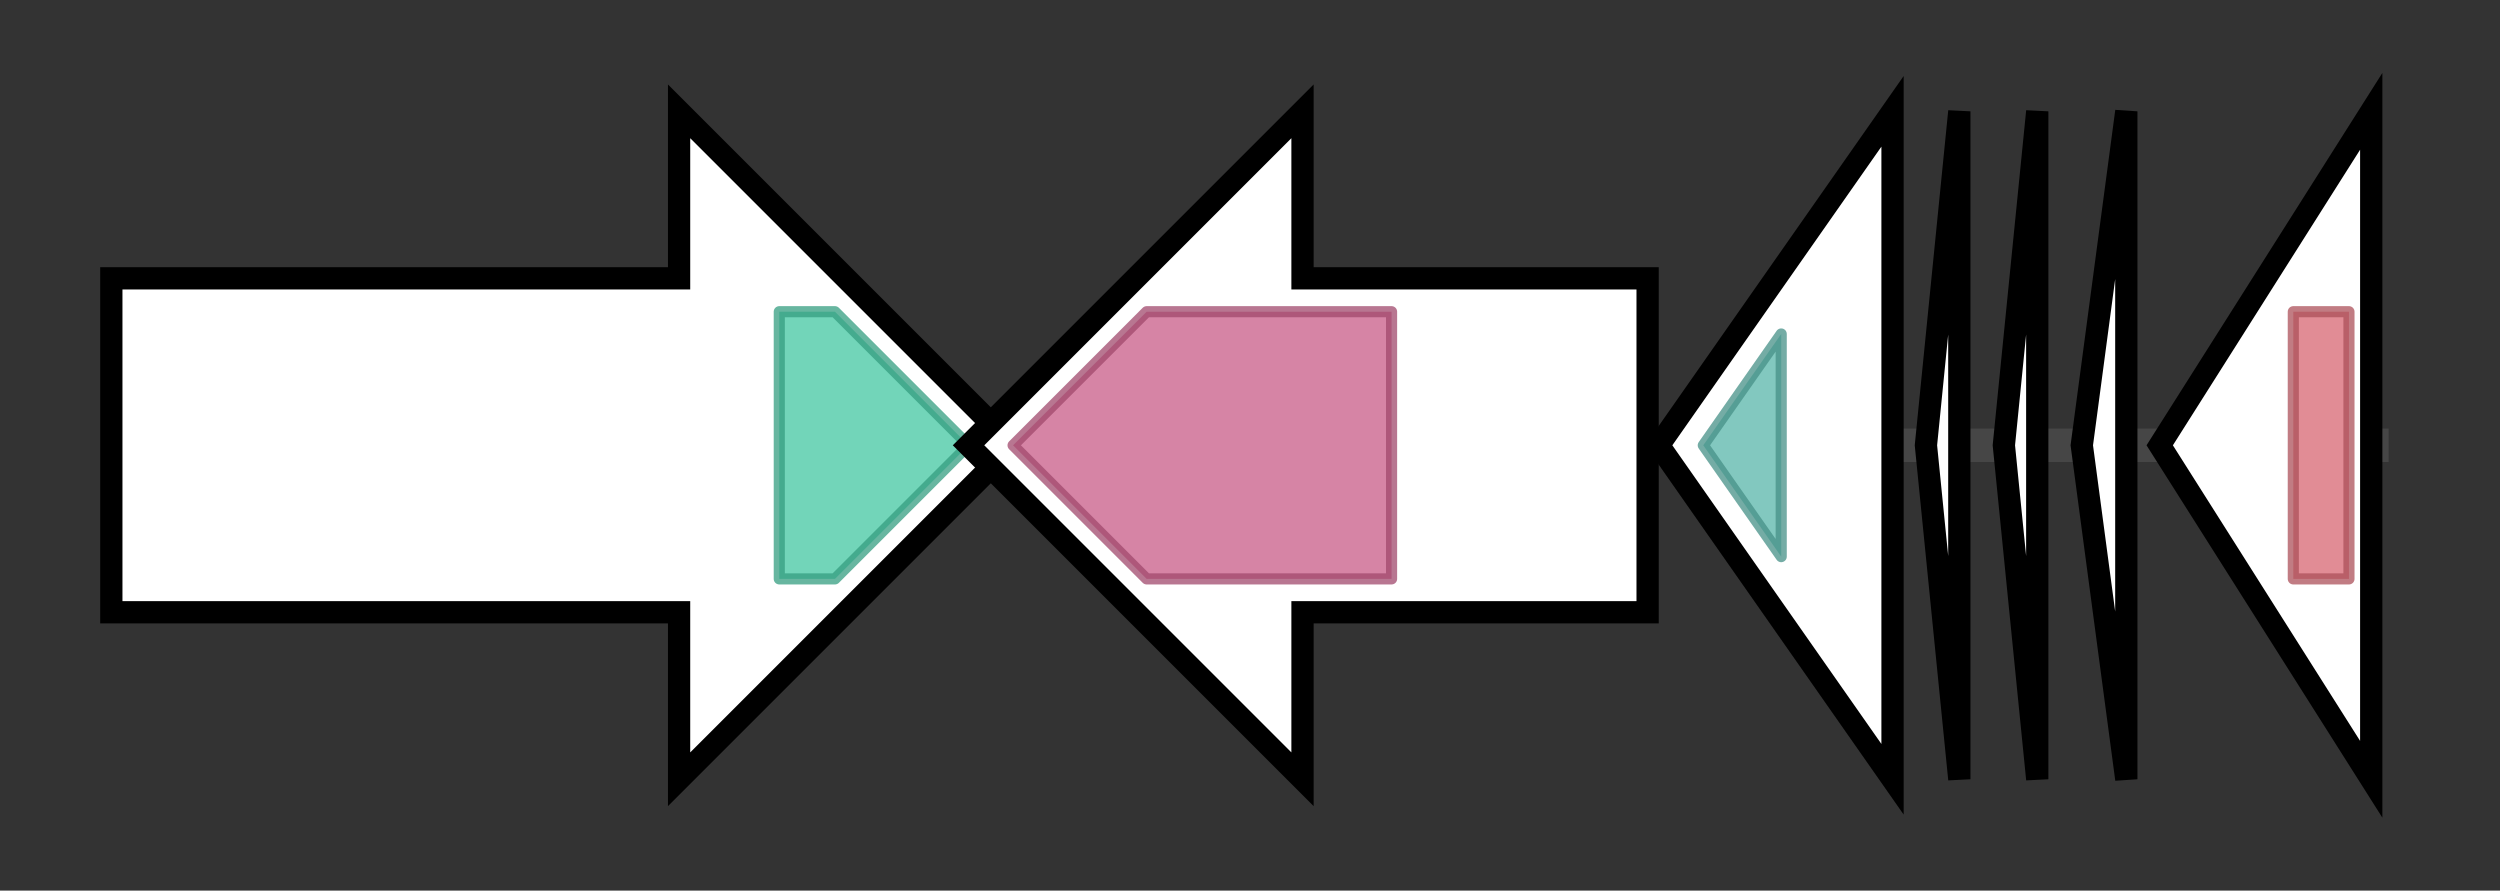 <svg version="1.1" baseProfile="full" xmlns="http://www.w3.org/2000/svg" width="224.567" height="80">
	<rect width="100%" height="100%" fill="#333333" stroke="none"/>
	<g>
		<line x1="10" y1="40.0" x2="214.567" y2="40.0" style="stroke:rgb(70,70,70); stroke-width:3 "/>
		<g>
			<title> (Cseg_2563)
peptidase S9 prolyl oligopeptidase active site domain protein</title>
			<polygon class=" (Cseg_2563)
peptidase S9 prolyl oligopeptidase active site domain protein" points="10,25 61,25 61,10 91,40 61,70 61,55 10,55" fill="rgb(255,255,255)" fill-opacity="1.0" stroke="rgb(0,0,0)" stroke-width="2"  />
			<g>
				<title>Peptidase_S9 (PF00326)
"Prolyl oligopeptidase family"</title>
				<polygon class="PF00326" points="70,28 75,28 87,40 75,52 70,52" stroke-linejoin="round" width="18" height="24" fill="rgb(67,198,161)" stroke="rgb(53,158,128)" stroke-width="1" opacity="0.75" />
			</g>
		</g>
		<g>
			<title> (Cseg_2564)
asparagine synthase</title>
			<polygon class=" (Cseg_2564)
asparagine synthase" points="148,25 117,25 117,10 87,40 117,70 117,55 148,55" fill="rgb(255,255,255)" fill-opacity="1.0" stroke="rgb(0,0,0)" stroke-width="2"  />
			<g>
				<title>Asn_synthase (PF00733)
"Asparagine synthase"</title>
				<polygon class="PF00733" points="91,40 103,28 125,28 125,52 103,52" stroke-linejoin="round" width="35" height="24" fill="rgb(200,91,135)" stroke="rgb(160,72,108)" stroke-width="1" opacity="0.75" />
			</g>
		</g>
		<g>
			<title> (Cseg_2565)
conserved hypothetical protein</title>
			<polygon class=" (Cseg_2565)
conserved hypothetical protein" points="149,40 170,10 170,70" fill="rgb(255,255,255)" fill-opacity="1.0" stroke="rgb(0,0,0)" stroke-width="2"  />
			<g>
				<title>Transglut_core3 (PF13471)
"Transglutaminase-like superfamily"</title>
				<polygon class="PF13471" points="153,40 160,30 160,50" stroke-linejoin="round" width="11" height="24" fill="rgb(88,181,169)" stroke="rgb(70,144,135)" stroke-width="1" opacity="0.75" />
			</g>
		</g>
		<g>
			<title> (Cseg_2566)
hypothetical protein</title>
			<polygon class=" (Cseg_2566)
hypothetical protein" points="173,40 176,10 176,70" fill="rgb(255,255,255)" fill-opacity="1.0" stroke="rgb(0,0,0)" stroke-width="2"  />
		</g>
		<g>
			<title> (Cseg_2567)
hypothetical protein</title>
			<polygon class=" (Cseg_2567)
hypothetical protein" points="180,40 183,10 183,70" fill="rgb(255,255,255)" fill-opacity="1.0" stroke="rgb(0,0,0)" stroke-width="2"  />
		</g>
		<g>
			<title> (Cseg_2568)
hypothetical protein</title>
			<polygon class=" (Cseg_2568)
hypothetical protein" points="187,40 191,10 191,70" fill="rgb(255,255,255)" fill-opacity="1.0" stroke="rgb(0,0,0)" stroke-width="2"  />
		</g>
		<g>
			<title> (Cseg_2569)
transcriptional regulator, GntR family</title>
			<polygon class=" (Cseg_2569)
transcriptional regulator, GntR family" points="194,40 213,10 213,70" fill="rgb(255,255,255)" fill-opacity="1.0" stroke="rgb(0,0,0)" stroke-width="2"  />
			<g>
				<title>GntR (PF00392)
"Bacterial regulatory proteins, gntR family"</title>
				<polygon class="PF00392" points="206,28 206,28 211,28 211,52 206,52 206,52" stroke-linejoin="round" width="5" height="24" fill="rgb(215,102,113)" stroke="rgb(172,81,90)" stroke-width="1" opacity="0.75" />
			</g>
		</g>
	</g>
</svg>
